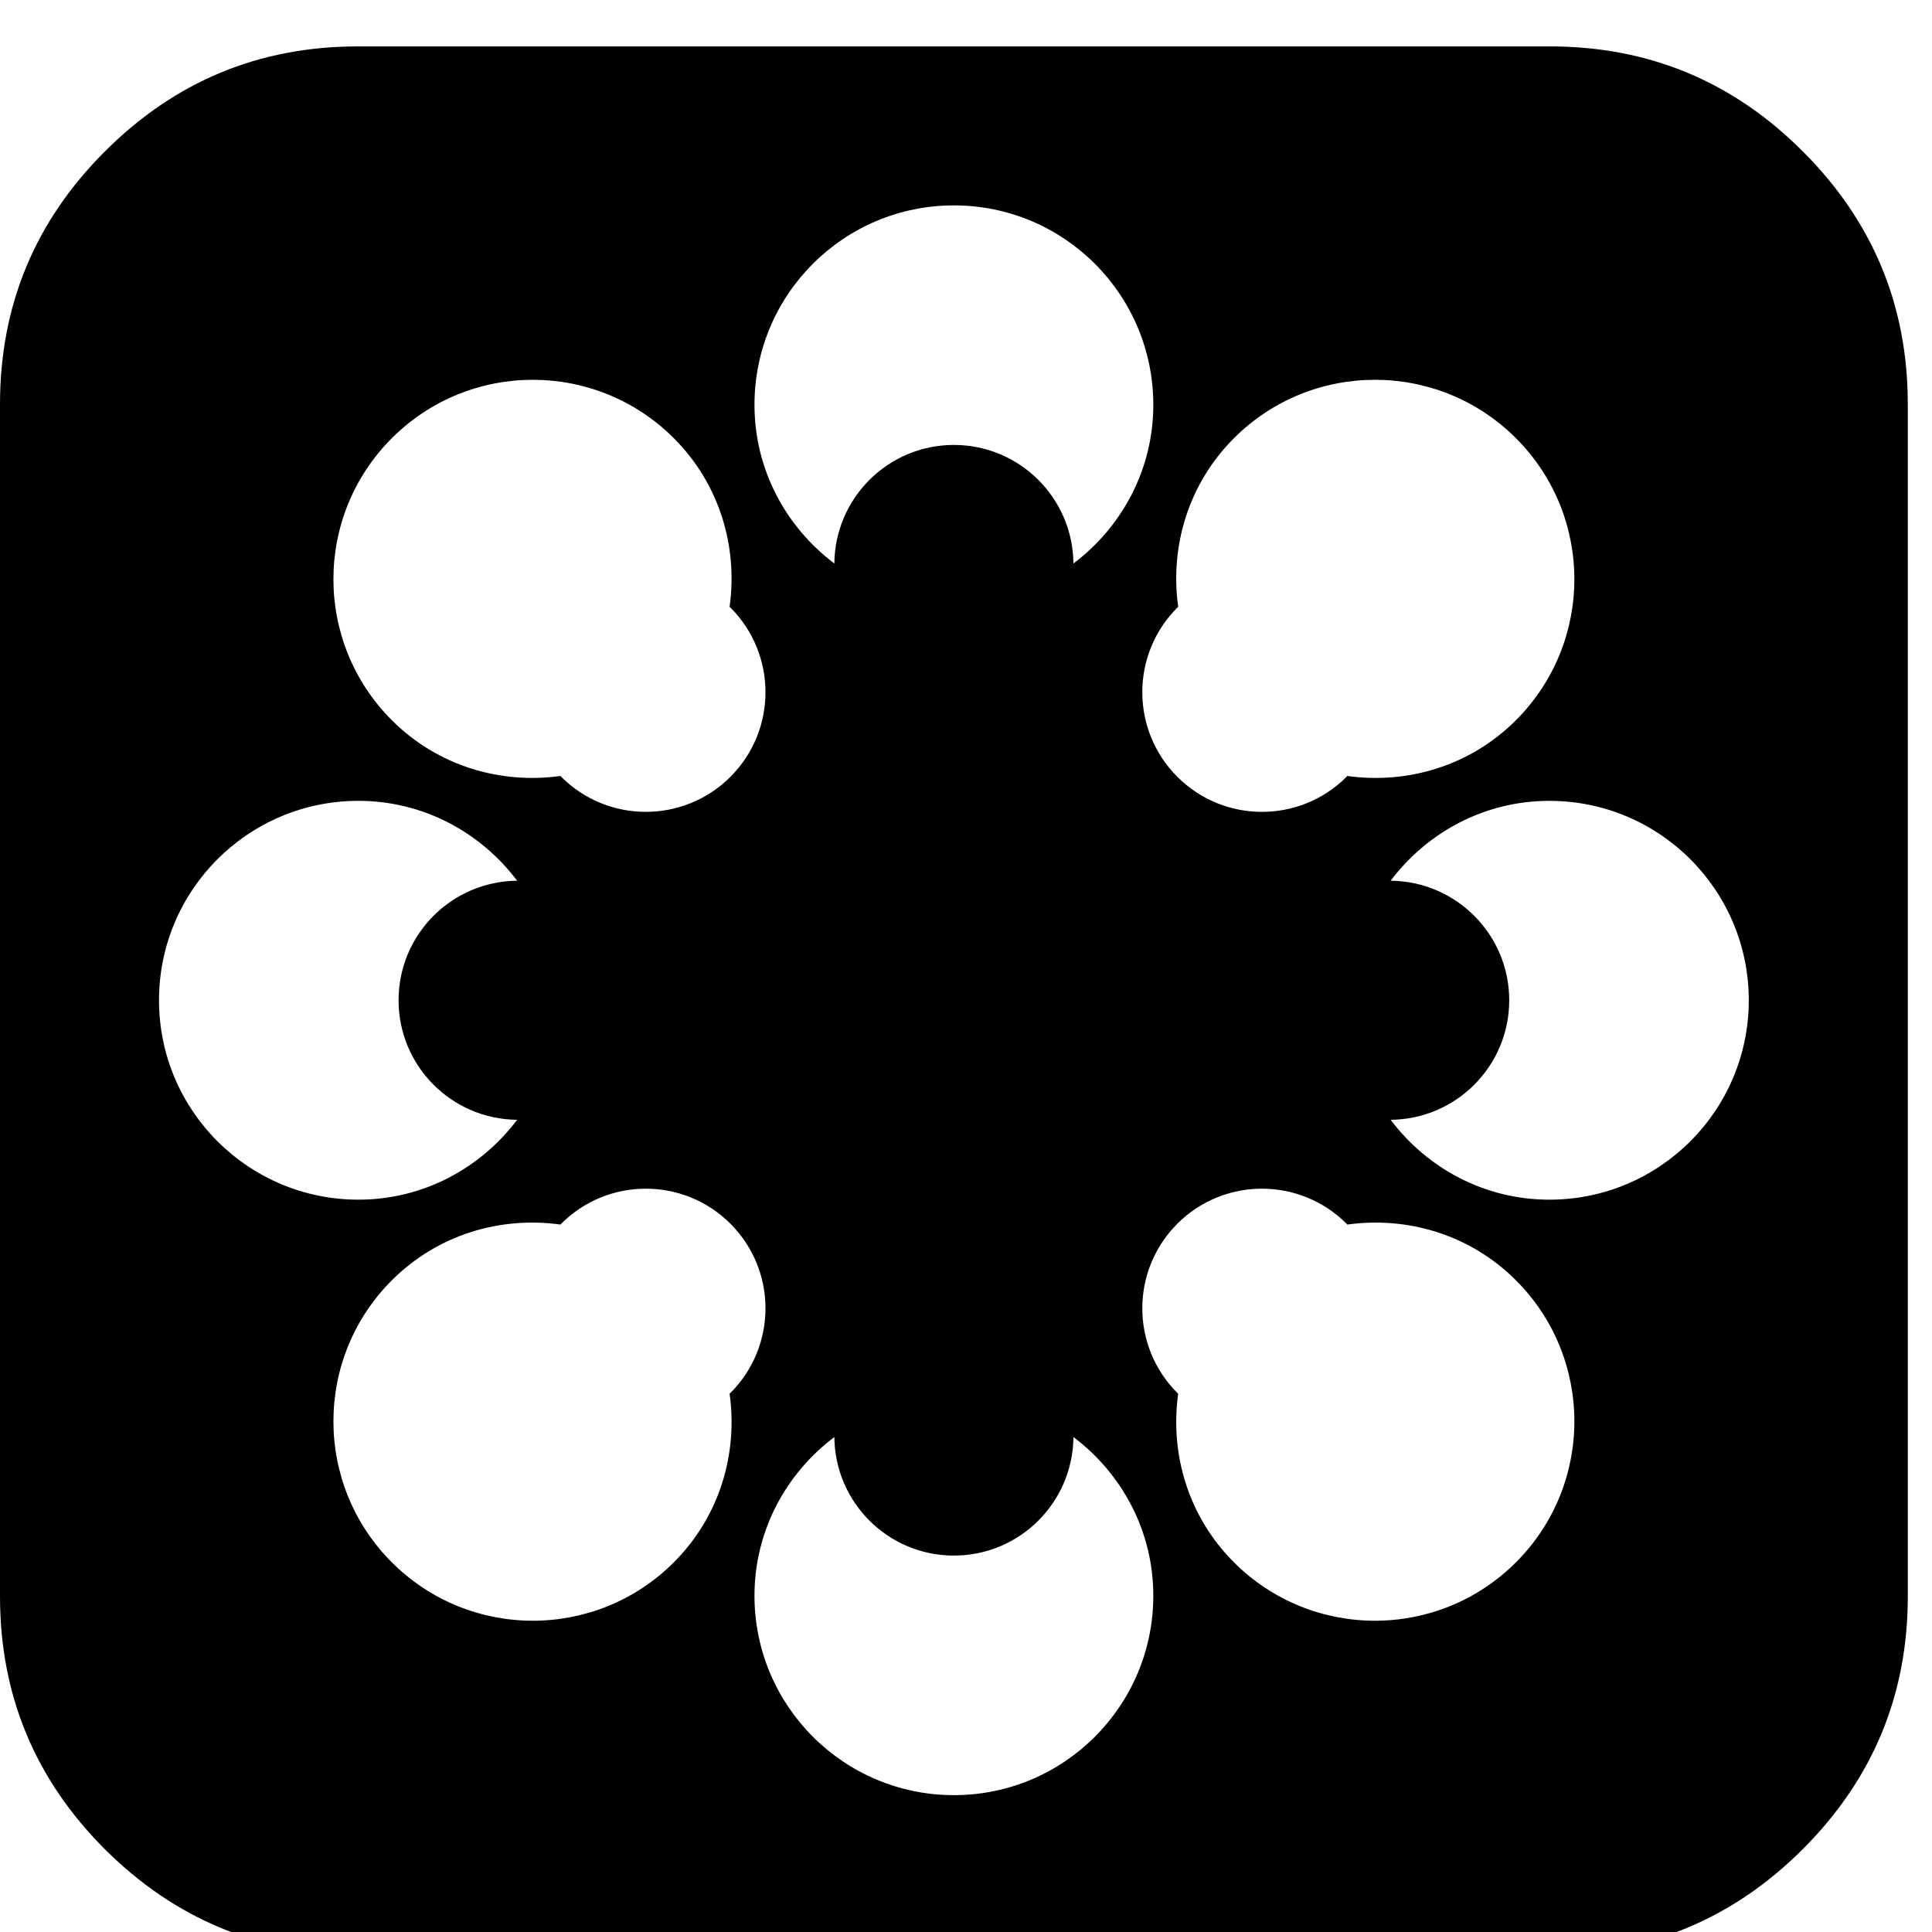 <?xml version="1.0" encoding="UTF-8"?><svg width="64" height="64" version="1.1" viewBox="7.29137e-05 -122.662 64 64" xmlns="http://www.w3.org/2000/svg" xmlns:xlink="http://www.w3.org/1999/xlink"><!--Generated by IJSVG (https://github.com/iconjar/IJSVG)--><path d="M1658.86,-3268c-64.358,-64.424 -141.86,-96.57 -232.572,-96.57h-1097.14c-90.712,0 -168.14,32.146 -232.572,96.57c-64.424,64.286 -96.57,141.86 -96.57,232.572v1097.14c0,90.712 32.146,168.288 96.57,232.712c64.432,64.146 142,96.432 232.572,96.432h1097.14c90.712,0 168.214,-32.286 232.572,-96.57c64.432,-64.432 96.644,-141.86 96.644,-232.572v-1097.14c0,-90.712 -32.22,-168.288 -96.644,-232.572Zm-523.41,263.944c71.658,-71.658 187.838,-71.658 259.496,0c71.658,71.658 71.658,187.838 0,259.504c-42.342,42.342 -100.162,58.99 -155.232,51.296c-0.234,0.248 -0.394,0.542 -0.636,0.782c-42.994,43 -112.714,43 -155.706,0c-43,-42.994 -43,-112.714 0,-155.706c0.242,-0.242 0.534,-0.394 0.776,-0.636c-7.688,-55.07 8.968,-112.896 51.302,-155.238Zm-257.698,-214.228c101.34,0 183.494,82.146 183.494,183.494c0,59.882 -29.11,112.552 -73.494,146.038c-0.548,-60.336 -49.532,-109.108 -110,-109.108c-60.468,0 -109.45,48.772 -110,109.108c-44.384,-33.492 -73.494,-86.162 -73.494,-146.038c0,-101.346 82.154,-183.494 183.494,-183.494Zm-517.2,214.228c71.658,-71.658 187.838,-71.658 259.496,0c42.342,42.342 58.99,100.17 51.302,155.232c0.242,0.234 0.534,0.394 0.776,0.636c43,43 43,112.714 0,155.706c-42.994,43 -112.714,43 -155.706,0c-0.248,-0.242 -0.402,-0.534 -0.636,-0.782c-55.062,7.694 -112.888,-8.952 -155.232,-51.296c-71.658,-71.658 -71.658,-187.838 0,-259.496Zm-214.228,517.192c0,-101.332 82.154,-183.494 183.494,-183.494c59.882,0 112.552,29.11 146.044,73.494c-60.336,0.548 -109.108,49.532 -109.108,110c0,60.468 48.764,109.45 109.1,110.006c-33.492,44.376 -86.162,73.486 -146.038,73.486c-101.34,0 -183.494,-82.146 -183.494,-183.494Zm473.724,517.202c-71.658,71.658 -187.838,71.658 -259.496,0c-71.658,-71.658 -71.658,-187.838 0,-259.496c42.342,-42.342 100.162,-58.998 155.232,-51.302c0.234,-0.242 0.388,-0.534 0.636,-0.776c42.994,-42.994 112.714,-42.994 155.706,0c43,43 43,112.714 0,155.706c-0.242,0.248 -0.534,0.394 -0.776,0.636c7.694,55.062 -8.96,112.888 -51.302,155.232Zm257.704,214.234c-101.34,0 -183.494,-82.154 -183.494,-183.494c0,-59.89 29.118,-112.552 73.494,-146.044c0.548,60.336 49.532,109.1 110,109.1c60.468,0 109.45,-48.758 110,-109.1c44.384,33.492 73.494,86.154 73.494,146.038c0,101.346 -82.154,183.5 -183.494,183.5Zm517.194,-214.234c-71.658,71.658 -187.838,71.658 -259.496,0c-42.342,-42.342 -58.99,-100.17 -51.302,-155.232c-0.242,-0.242 -0.534,-0.394 -0.776,-0.636c-43,-42.994 -43,-112.706 0,-155.706c42.994,-42.994 112.714,-42.994 155.706,0c0.248,0.248 0.394,0.534 0.636,0.776c55.07,-7.694 112.896,8.96 155.232,51.302c71.666,71.658 71.666,187.846 0,259.496Zm30.742,-333.708c-59.882,0 -112.552,-29.11 -146.038,-73.486c60.336,-0.556 109.1,-49.532 109.1,-110.006c0,-60.468 -48.772,-109.444 -109.108,-110c33.492,-44.384 86.162,-73.494 146.044,-73.494c101.34,0 183.494,82.154 183.494,183.494c0,101.346 -82.154,183.494 -183.494,183.494Z" transform="scale(0.036)" fill="#000"></path></svg>